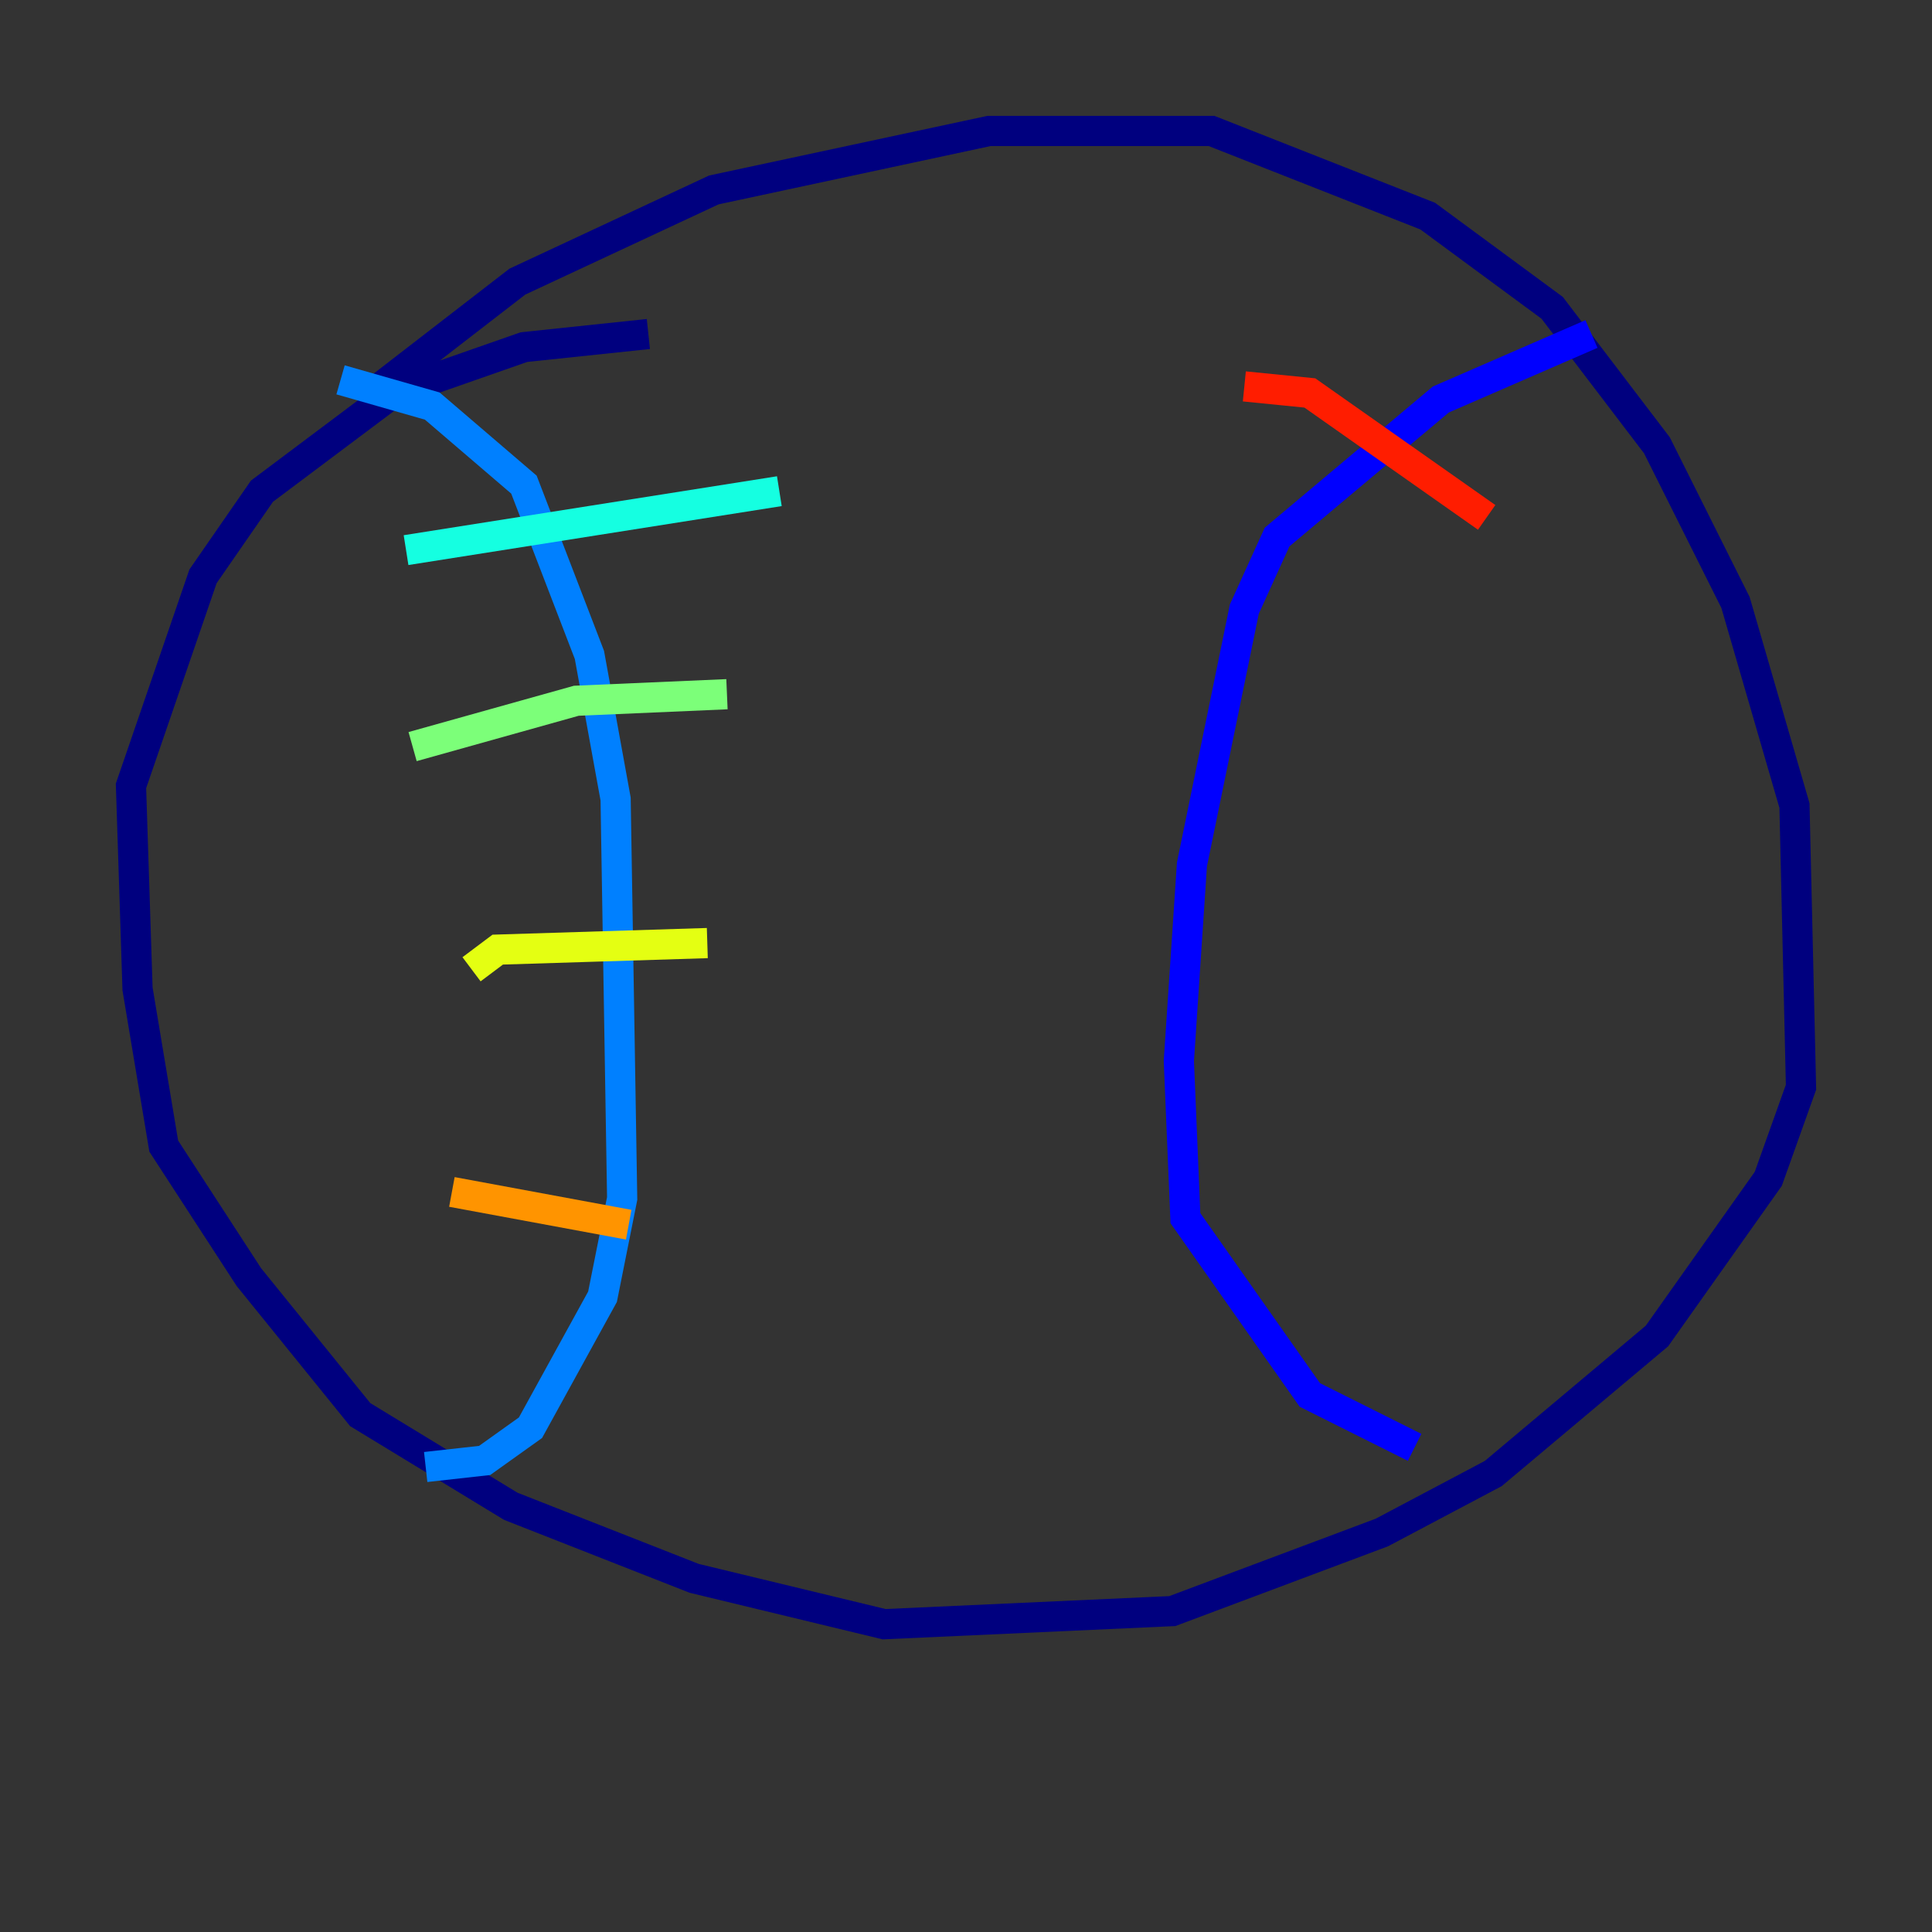 <?xml version="1.0" encoding="utf-8" ?>
<svg baseProfile="tiny" height="128" version="1.2" viewBox="0,0,128,128" width="128" xmlns="http://www.w3.org/2000/svg" xmlns:ev="http://www.w3.org/2001/xml-events" xmlns:xlink="http://www.w3.org/1999/xlink"><rect x="0" y="0" width="128" height="128" fill="#333333" stroke="none"/><defs /><polyline fill="none" points="24.732,26.034 34.278,18.658 47.295,12.583 65.519,8.678 80.271,8.678 94.59,14.319 102.834,20.393 109.776,29.505 114.983,39.919 118.888,53.37 119.322,72.027 117.153,78.102 109.776,88.515 98.929,97.627 91.552,101.532 77.668,106.739 58.576,107.607 45.993,104.57 33.844,99.797 23.864,93.722 16.488,84.61 10.848,75.932 9.112,65.519 8.678,52.068 13.451,38.183 17.356,32.542 26.034,26.034 34.712,22.997 42.956,22.129" stroke="#00007f" stroke-width="2" /><polyline fill="none" points="105.437,22.129 95.458,26.468 84.61,35.58 82.441,40.352 78.969,57.275 78.102,70.291 78.536,80.705 86.78,92.42 93.722,95.891" stroke="#0000ff" stroke-width="2" /><polyline fill="none" points="22.563,25.166 28.637,26.902 34.712,32.108 39.051,43.39 40.786,52.936 41.22,79.403 39.919,85.912 35.146,94.59 32.108,96.759 28.203,97.193" stroke="#0080ff" stroke-width="2" /><polyline fill="none" points="26.902,36.447 51.634,32.542" stroke="#15ffe1" stroke-width="2" /><polyline fill="none" points="27.336,49.464 38.183,46.427 48.163,45.993" stroke="#7cff79" stroke-width="2" /><polyline fill="none" points="31.241,64.217 32.976,62.915 46.861,62.481" stroke="#e4ff12" stroke-width="2" /><polyline fill="none" points="29.939,78.969 41.654,81.139" stroke="#ff9400" stroke-width="2" /><polyline fill="none" points="82.441,25.6 86.78,26.034 98.495,34.278" stroke="#ff1d00" stroke-width="2" /><polyline fill="none" points="73.763,40.786 73.763,40.786" stroke="#7f0000" stroke-width="2" /></svg>